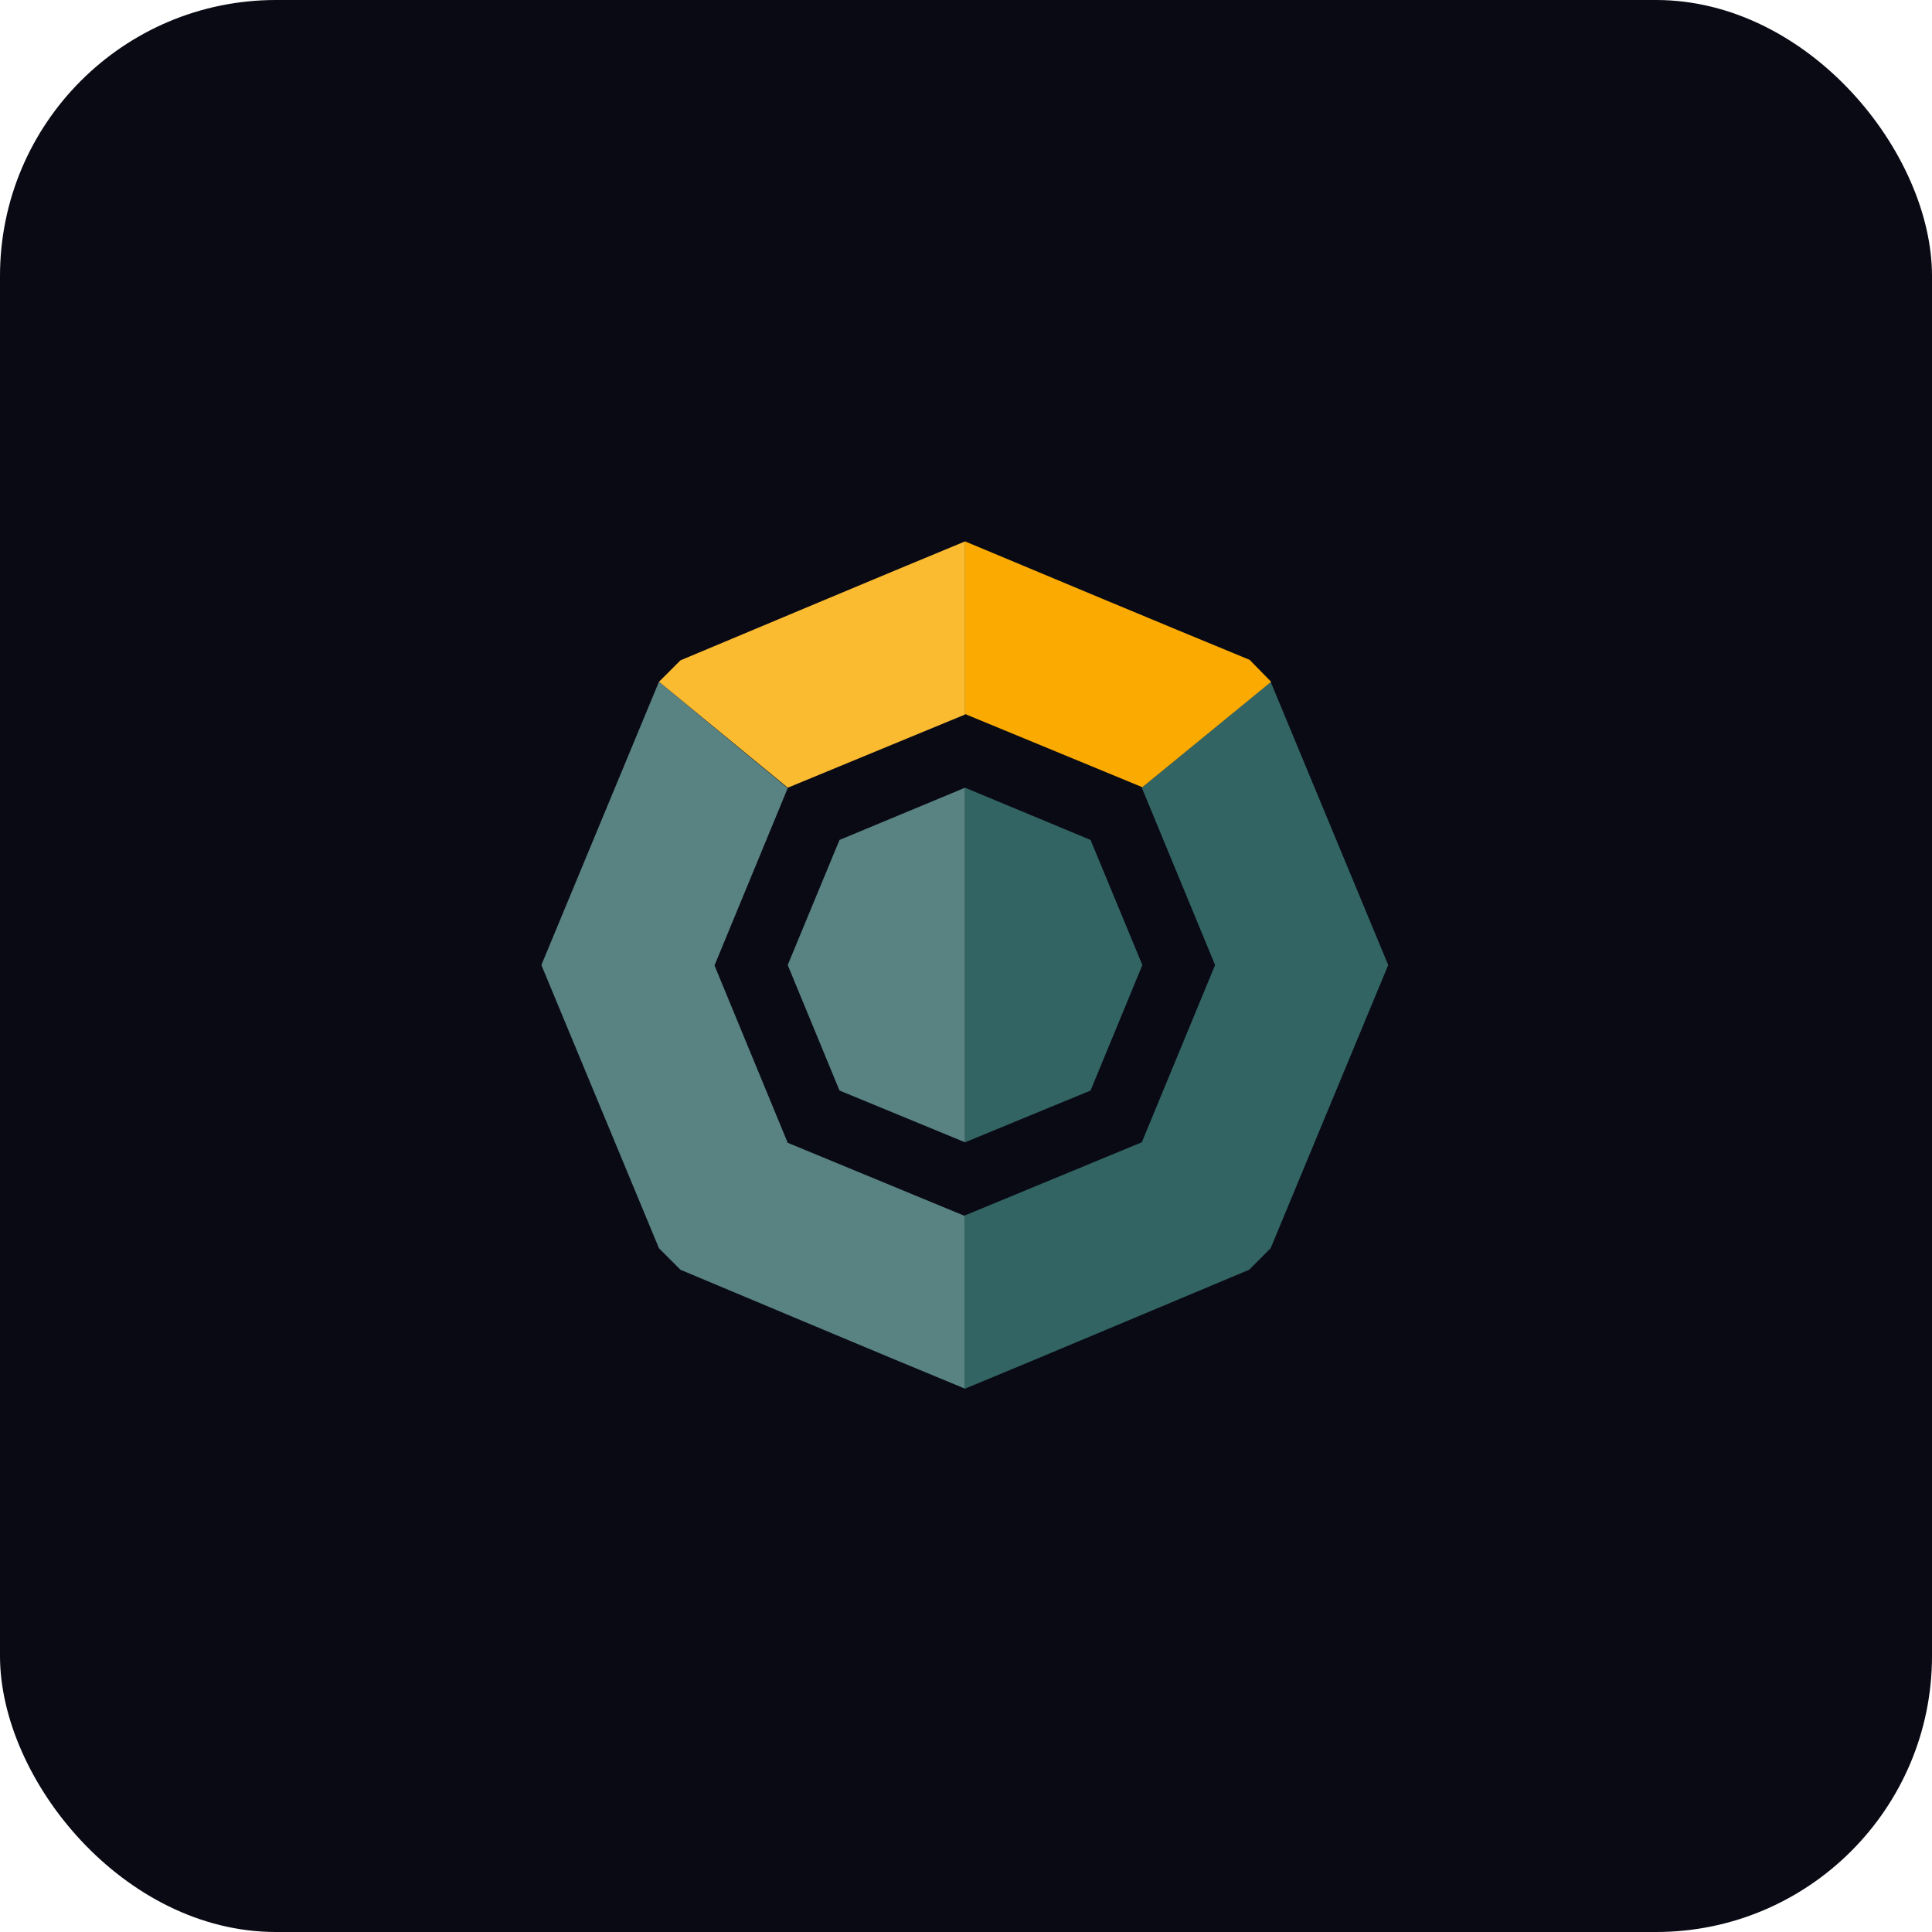 <svg width="28" height="28" viewBox="0 0 28 28" fill="none" xmlns="http://www.w3.org/2000/svg">
<rect width="28" height="28" rx="4" fill="#0A0A15"/>
<path fill-rule="evenodd" clip-rule="evenodd" d="M9.55 18.09L9.861 18.402C11.234 18.976 12.607 19.558 13.986 20.126V17.624L11.416 16.562L10.355 13.992L11.416 11.423L9.55 9.881L7.846 13.986L9.55 18.09Z" fill="#598282"/>
<path fill-rule="evenodd" clip-rule="evenodd" d="M13.987 7.846C12.614 8.414 11.235 8.995 9.862 9.57L9.551 9.881L11.417 11.416L13.987 10.355V7.846Z" fill="#FBBB31"/>
<path fill-rule="evenodd" clip-rule="evenodd" d="M13.986 11.416L12.167 12.173L11.416 13.986L12.167 15.805L13.986 16.555V11.416Z" fill="#598282"/>
<path fill-rule="evenodd" clip-rule="evenodd" d="M13.985 20.126C15.358 19.558 16.731 18.976 18.104 18.402L18.415 18.09L20.119 13.986L18.415 9.881L16.548 11.416L17.61 13.986L16.548 16.555L13.979 17.617V20.126H13.985Z" fill="#326464"/>
<path fill-rule="evenodd" clip-rule="evenodd" d="M18.422 9.881L18.111 9.563C16.732 8.995 15.359 8.421 13.986 7.846V10.348L16.556 11.409L18.422 9.881Z" fill="#FAAA00"/>
<path fill-rule="evenodd" clip-rule="evenodd" d="M13.986 16.555L15.805 15.805L16.556 13.986L15.805 12.173L13.986 11.416V16.555Z" fill="#326464"/>
</svg>
